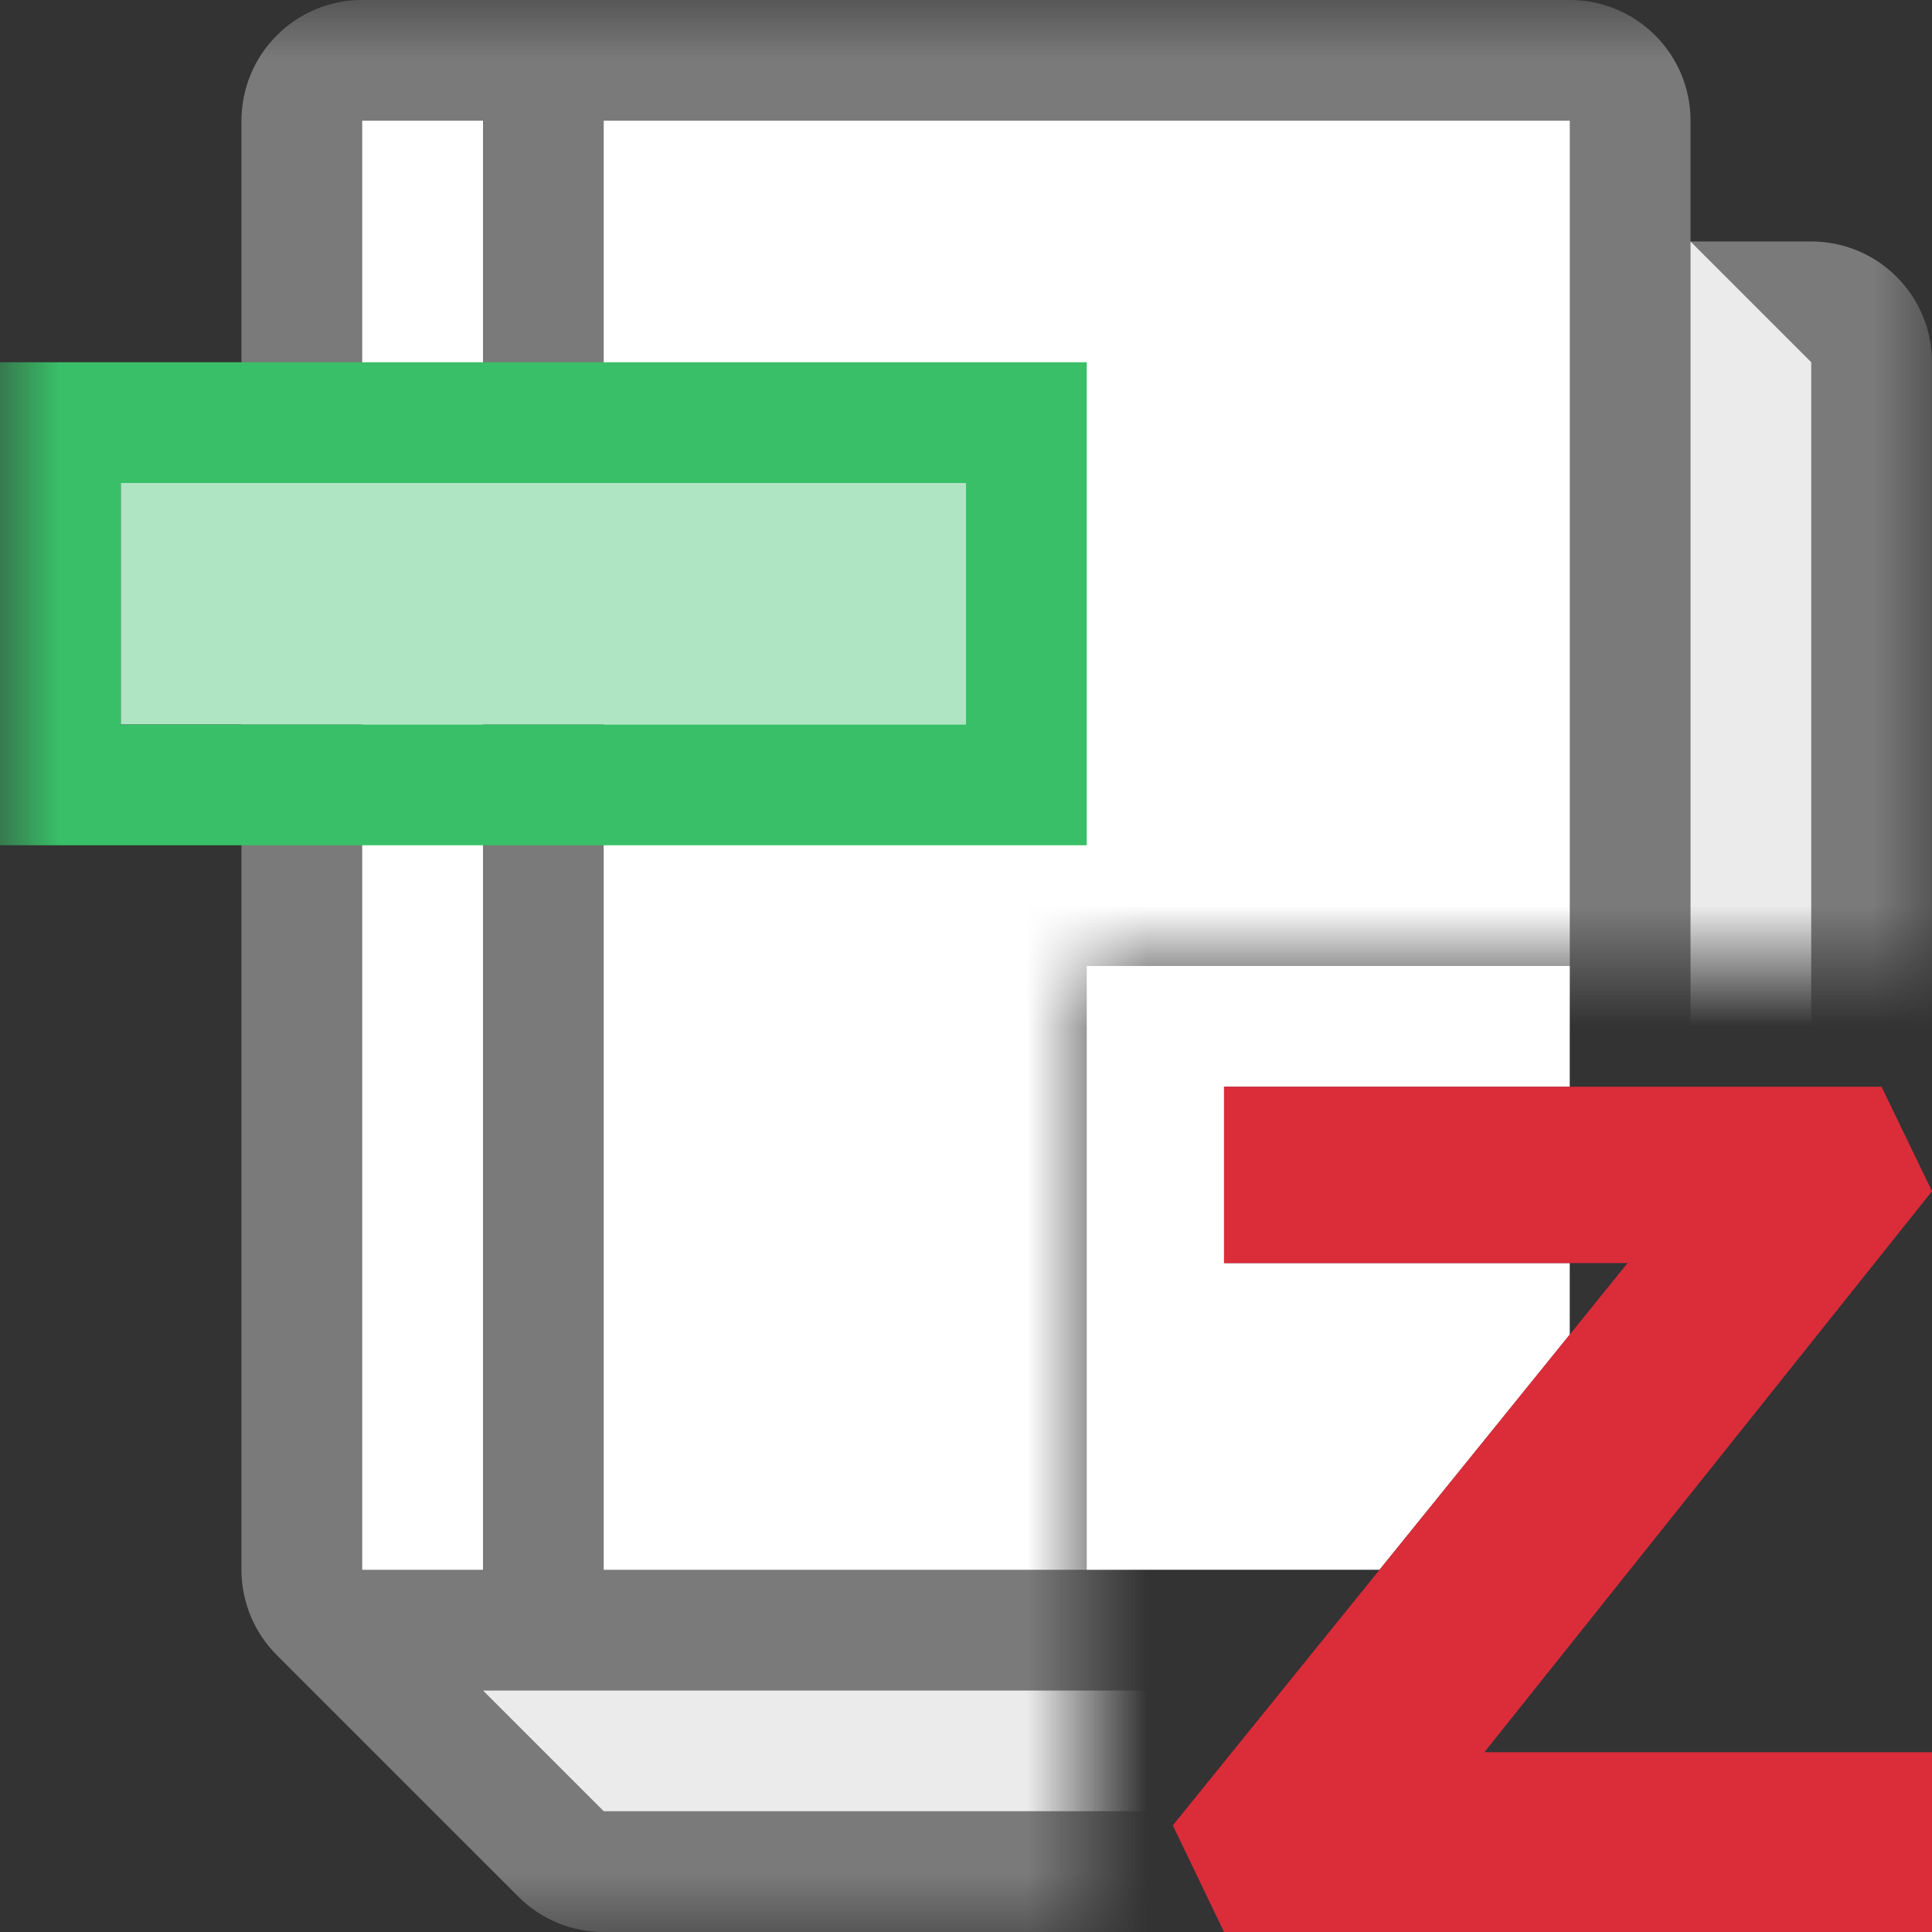 <svg width="16" height="16" viewBox="0 0 16 16" fill="none" xmlns="http://www.w3.org/2000/svg">
<rect x="0" y="0" width="16" height="16" fill="#333333" stroke="none"/>
<path fill-rule="evenodd" clip-rule="evenodd" d="M13 8H9V13H11.425L13 11.053V10.46H10.137V10.4V9H13V8Z" fill="white"/>
<path d="M16 9.865L15.582 9H10.137V10.4V10.46H13.479L9.713 15.117L10.137 16H16V14.571V14.511H12.293L16 9.865Z" fill="#DB2C3A"/>
<mask id="mask0_656_1782" style="mask-type:alpha" maskUnits="userSpaceOnUse" x="0" y="0" width="16" height="16">
<path d="M0 0H16V8H9V16H0V0Z" fill="#D9D9D9"/>
</mask>
<g mask="url(#mask0_656_1782)">
<path opacity="0.5" d="M14 2H15C15.265 2 15.52 2.105 15.707 2.293C15.895 2.48 16 2.735 16 3V15C16 15.265 15.895 15.52 15.707 15.707C15.52 15.895 15.265 16 15 16H5C4.735 16 4.48 15.895 4.293 15.707L2.293 13.707C2.105 13.52 2 13.265 2 13V1C2 0.735 2.105 0.48 2.293 0.293C2.48 0.105 2.735 0 3 0H13C13.265 0 13.52 0.105 13.707 0.293C13.895 0.48 14 0.735 14 1V2Z" fill="white"/>
<path d="M14 2V13C14 13.552 13.552 14 13 14H4L5 15H15V3L14 2Z" fill="#EBEBEB"/>
<path opacity="0.2" d="M15 2H14L15 3V15H5L4 14H13C13.265 14 13.52 13.895 13.707 13.707C13.895 13.52 14 13.265 14 13V1C14 0.735 13.895 0.48 13.707 0.293C13.52 0.105 13.265 0 13 0L3 0C2.735 0 2.48 0.105 2.293 0.293C2.105 0.48 2 0.735 2 1V13C2 13.265 2.105 13.52 2.293 13.707L4.293 15.707C4.48 15.895 4.735 16 5 16H15C15.265 16 15.52 15.895 15.707 15.707C15.895 15.52 16 15.265 16 15V3C16 2.735 15.895 2.48 15.707 2.293C15.52 2.105 15.265 2 15 2ZM5 1H13V13H5V1ZM3 1H4V13H3V1Z" fill="black"/>
<path d="M13 1H5V13H13V1Z" fill="white"/>
<path d="M4 1H3V13H4V1Z" fill="white"/>
<path d="M8 4H1V6H8V4Z" fill="#B0E5C3"/>
<path d="M8 4V6H1V4H8ZM9 3H0V7H9V3Z" fill="#39BF68"/>
</g>
</svg>
